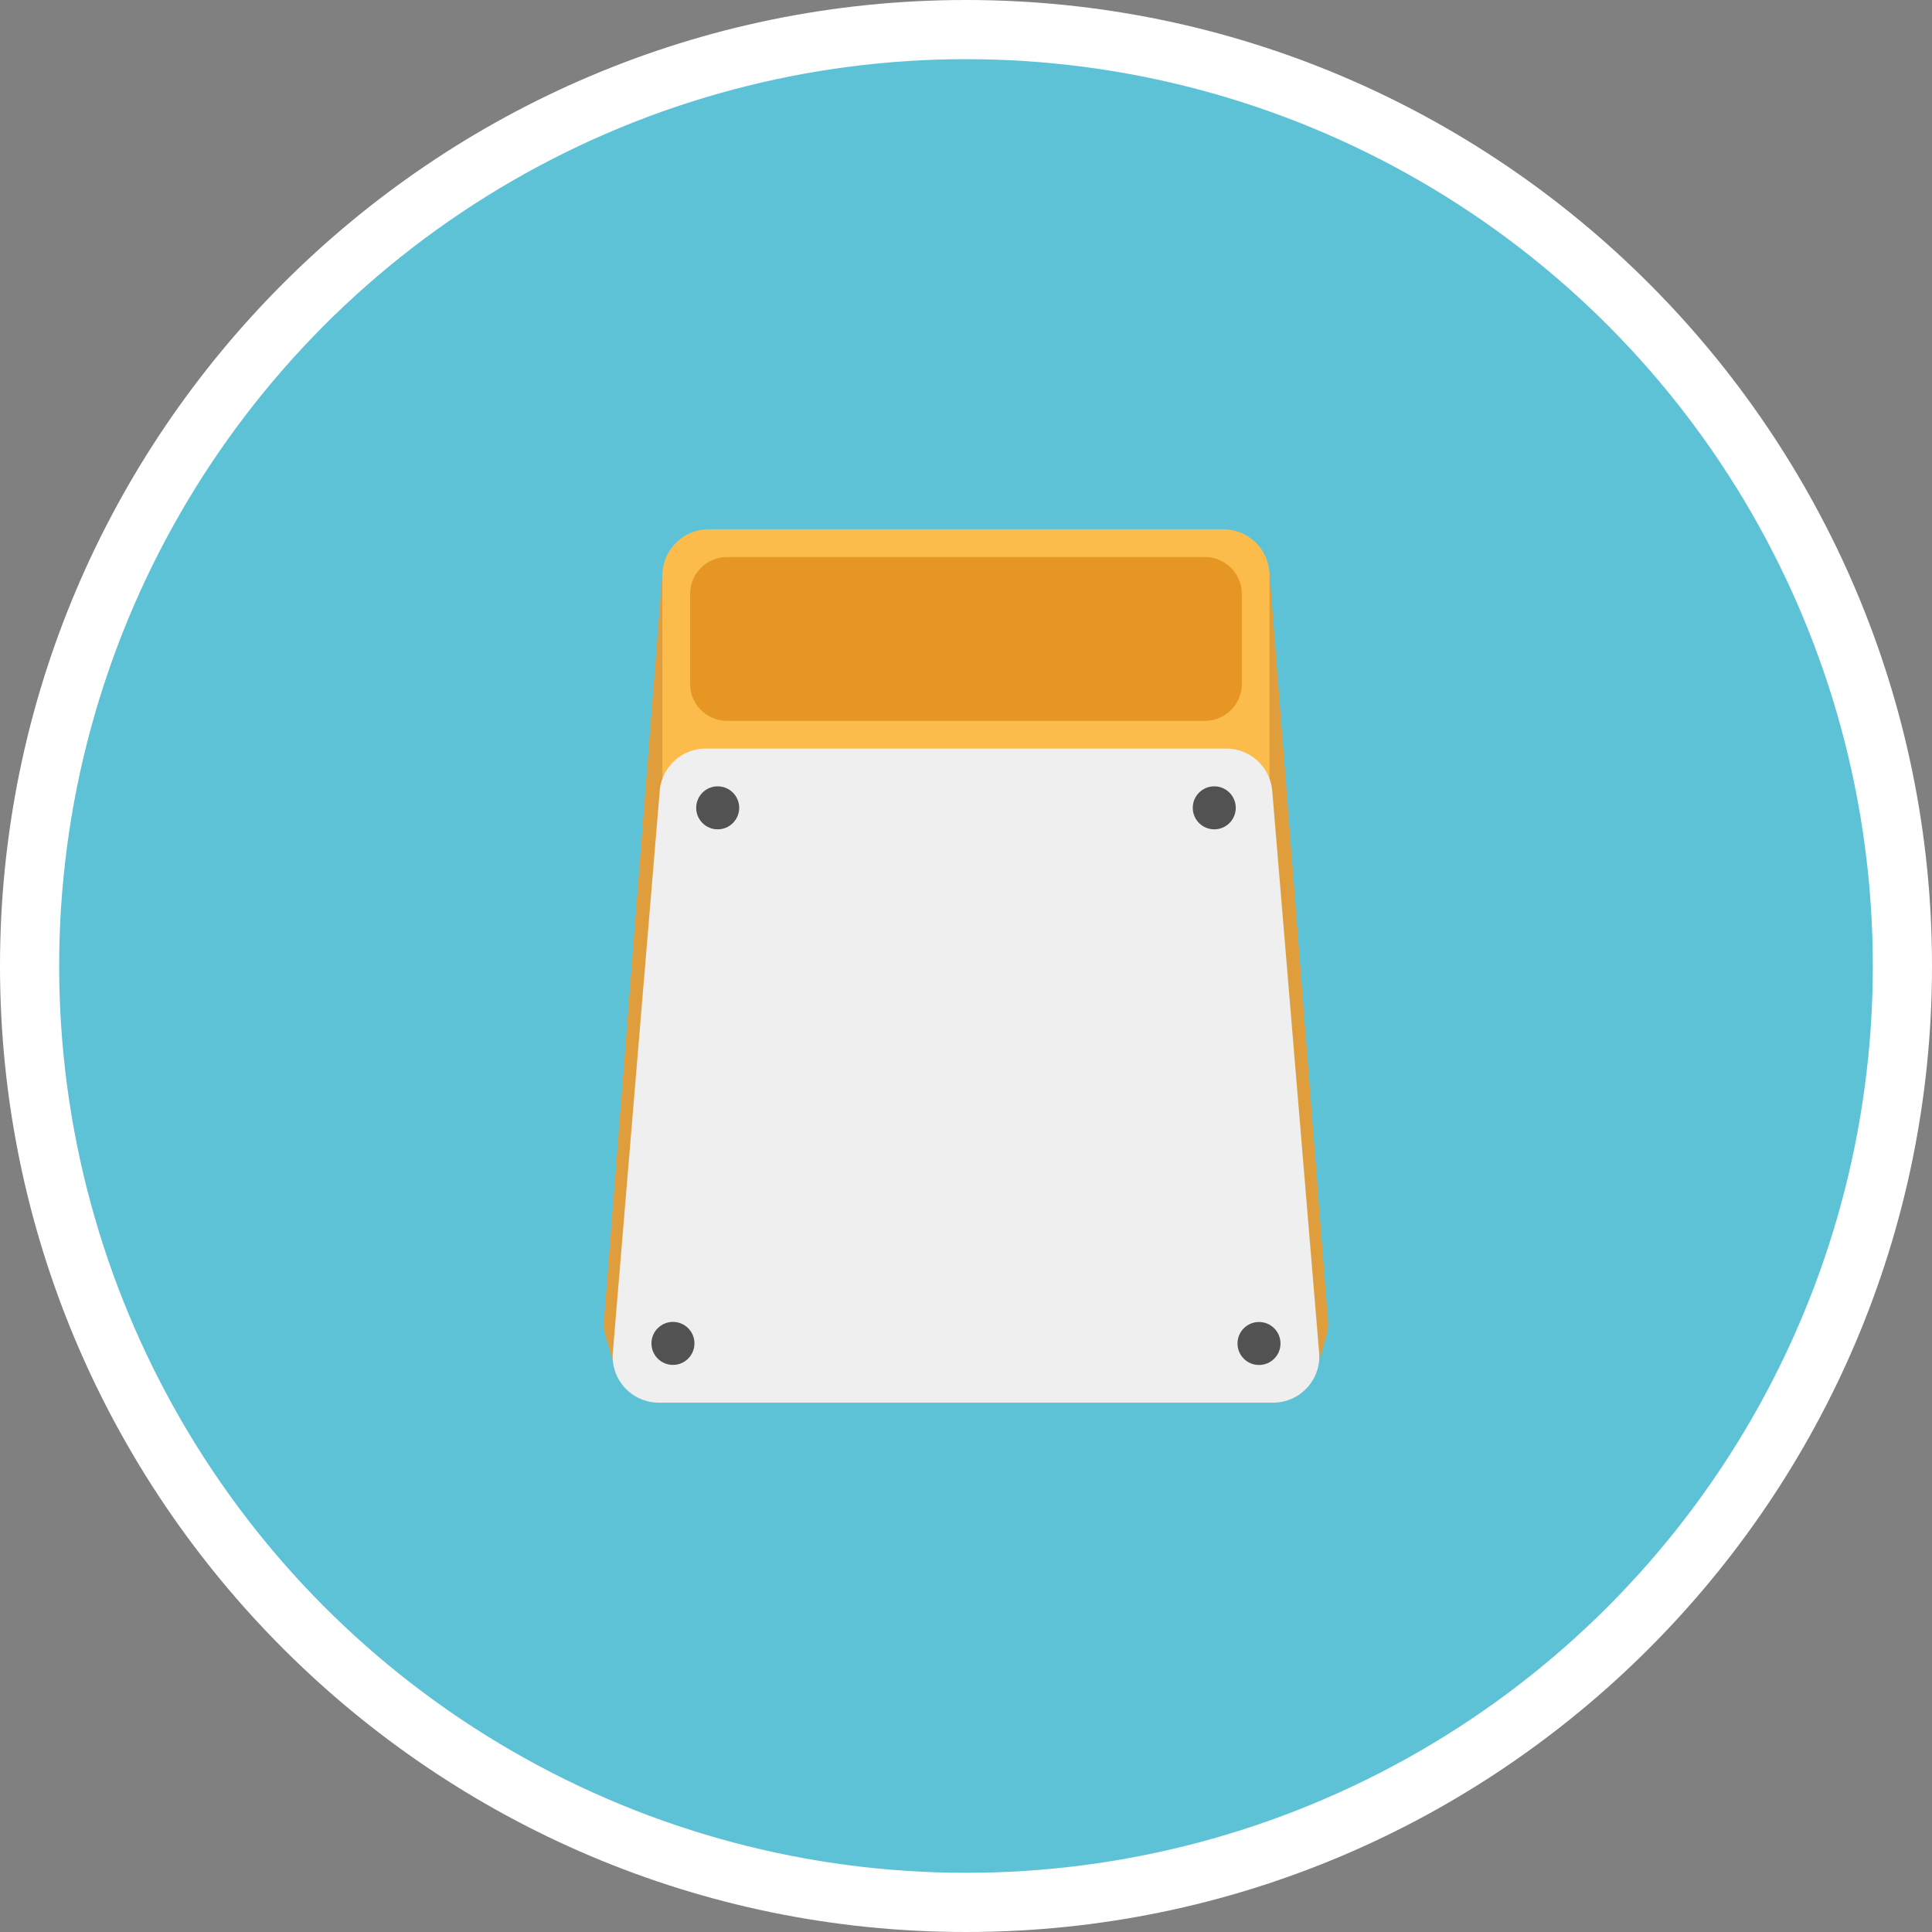 <svg viewBox="0 0 300 300" xmlns="http://www.w3.org/2000/svg"><rect x="0" y="0" width="300" height="300" fill="#808080" stroke="none"/><path d="m149.999 300c-82.709 0-149.999-67.29-149.999-150s67.29-150 149.999-150c82.711 0 150.001 67.29 150.001 150s-67.29 150-150.001 150z" fill="#fff"/><circle cx="150" cy="150" fill="#5ec2d7" r="140.812"/><path d="m102.884 88.729-9.096 116.339a7.175 7.175 0 0 0 .278 2.481l1.885 6.4 9.103-72.44zm94.231 0 9.096 116.339a7.175 7.175 0 0 1 -.278 2.481l-1.885 6.4-9.103-72.44z" fill="#e09d3c"/><path d="m197.136 143.881h-94.28v-54.511a7.175 7.175 0 0 1 7.175-7.175h79.93a7.175 7.175 0 0 1 7.175 7.175z" fill="#fbbc4b"/><path d="m197.686 217.805h-95.379a7.175 7.175 0 0 1 -7.161-7.631l7.283-87.217a7.176 7.176 0 0 1 7.161-6.72h80.813a7.176 7.176 0 0 1 7.161 6.72l7.283 87.217c.262 4.134-3.02 7.631-7.161 7.631z" fill="#efefef"/><g fill="#535253"><circle cx="111.443" cy="125.44" r="3.339"/><circle cx="104.496" cy="208.603" r="3.339"/><circle cx="188.55" cy="125.44" r="3.339"/><circle cx="195.497" cy="208.617" r="3.339"/></g><path d="m107.16 106.193v-13.953a5.74 5.74 0 0 1 5.74-5.74h74.191a5.74 5.74 0 0 1 5.74 5.74v13.953a5.74 5.74 0 0 1 -5.74 5.74h-74.191a5.74 5.74 0 0 1 -5.74-5.74z" fill="#e59623"/></svg>